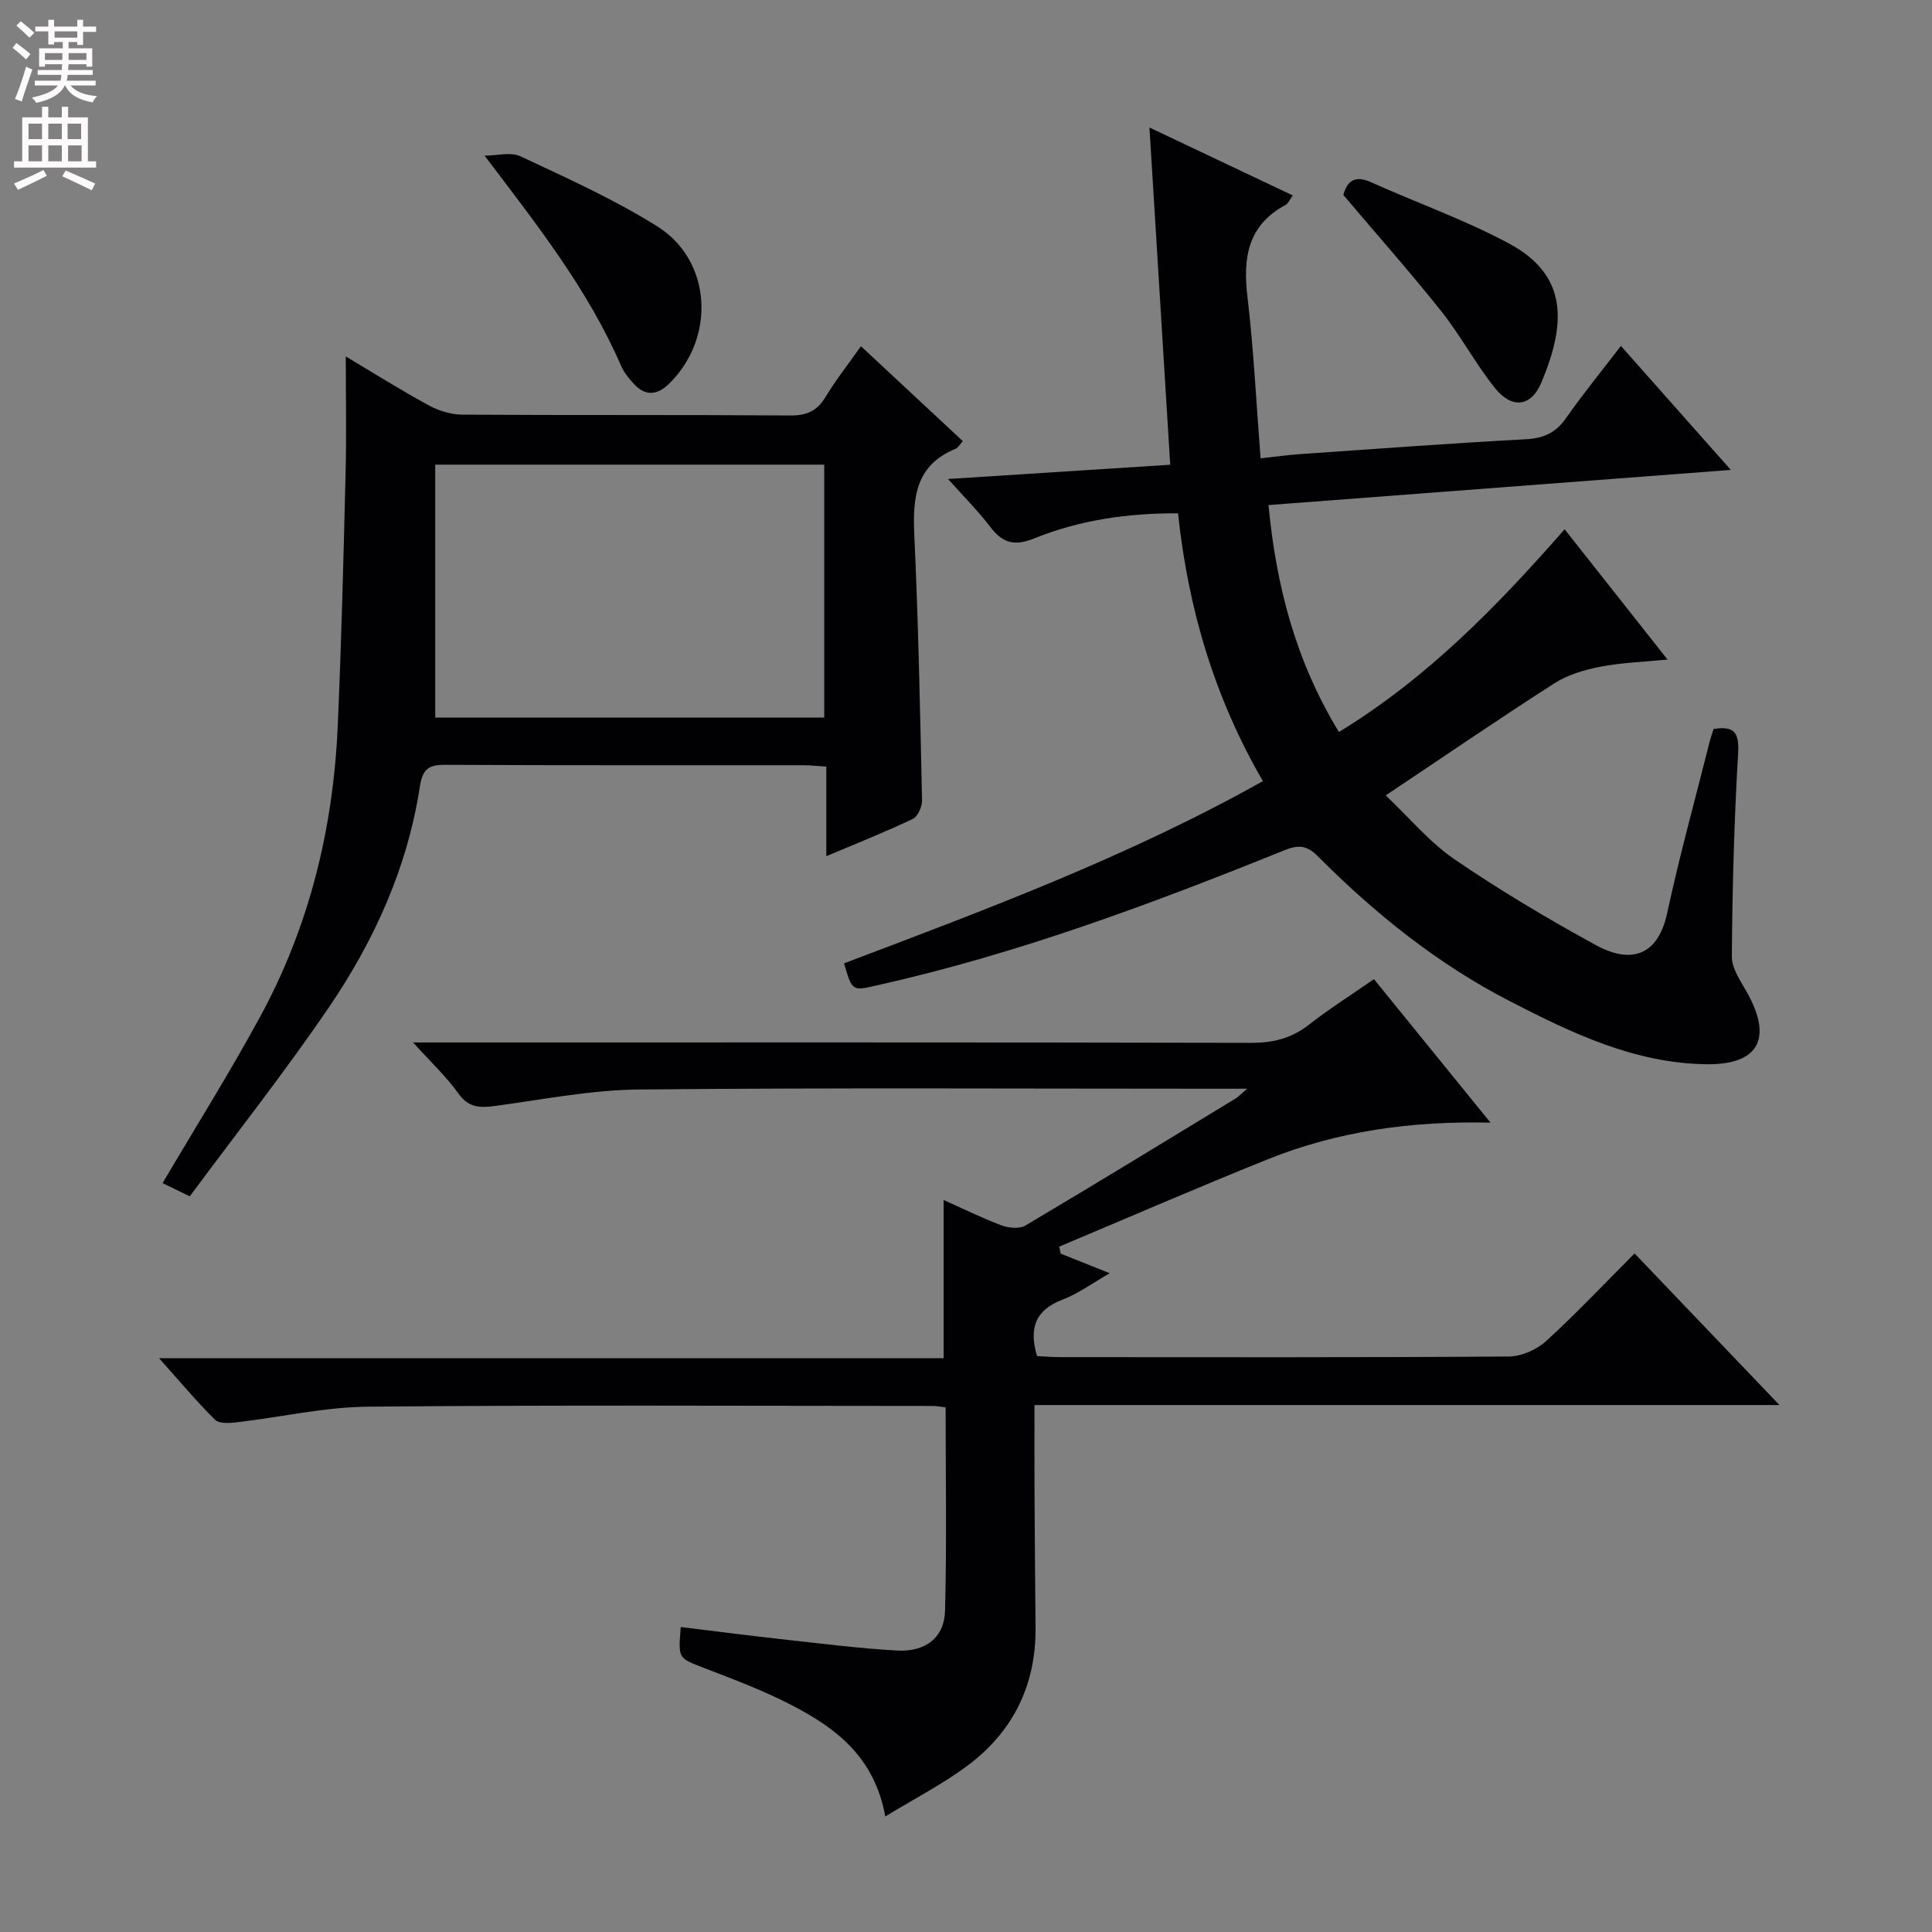 <svg enable-background="new 0 0 400 400" viewBox="0 0 400 400" xmlns="http://www.w3.org/2000/svg"><rect x="0" y="0" width="400" height="400" fill="#808080" stroke="none"/><g fill="#010103"><path d="m183.29 376.08c-2.25-12.37-10.25-18.29-19.27-22.99-5.87-3.06-12.14-5.4-18.33-7.79-5.24-2.02-5.31-1.85-4.74-8.44 6.99.85 13.98 1.76 20.98 2.53 7.93.87 15.85 1.89 23.8 2.34 5.88.33 9.79-2.7 9.93-8.22.37-13.95.12-27.91.12-42.13-1.08-.12-1.87-.29-2.66-.29-39-.01-78-.22-116.99.15-9.06.09-18.1 2.19-27.16 3.24-1.48.17-3.61.3-4.46-.54-3.84-3.81-7.32-7.98-11.57-12.73h162.43c0-10.94 0-21.48 0-32.76 3.98 1.78 7.89 3.71 11.96 5.24 1.48.56 3.73.78 4.96.05 14.59-8.65 29.06-17.51 43.55-26.32.5-.3.91-.76 2.37-2.01-2.97 0-4.73 0-6.49 0-39.83 0-79.66-.23-119.49.16-9.88.1-19.75 2.06-29.6 3.39-3.14.42-5.56.48-7.71-2.55-2.45-3.45-5.61-6.39-9.4-10.58h7.01c55.5 0 110.99-.05 166.49.08 4.56.01 8.35-.92 11.96-3.74 4.18-3.27 8.69-6.12 13.48-9.45 7.91 9.74 15.72 19.36 24.13 29.71-16.43-.37-31.72 1.78-46.25 7.64-14.43 5.81-28.7 12-43.04 18.03.1.48.2.97.3 1.45 3.14 1.25 6.27 2.51 10.16 4.06-3.56 2.03-6.5 4.22-9.79 5.47-5.63 2.15-6.97 5.91-5.26 11.68 1.47.07 3.09.22 4.7.22 31 .01 62 .09 92.99-.13 2.61-.02 5.75-1.41 7.7-3.19 6.26-5.71 12.08-11.9 18.32-18.15 9.93 10.39 19.58 20.49 30 31.39-51.79 0-102.74 0-154.24 0 0 6.67-.03 12.63.01 18.59.05 9.16.12 18.33.21 27.49.11 12.01-4.74 21.69-14.3 28.74-5.04 3.72-10.67 6.62-16.81 10.36z"/><path d="m174.75 199.45c29.6-11.21 58.99-22.16 86.72-37.73-10.04-17.31-15.47-35.65-17.57-55.44-10.37-.06-20.34 1.38-29.75 5.18-4.26 1.72-6.63.91-9.18-2.44-2.48-3.25-5.4-6.16-8.69-9.85 15.87-1.02 30.84-1.98 46-2.95-1.44-23.44-2.85-46.24-4.3-69.82 10.25 4.86 19.82 9.39 29.67 14.06-.58.78-.9 1.66-1.52 1.99-7.82 4.21-8.81 10.92-7.86 18.98 1.29 10.86 1.81 21.82 2.72 33.46 3.03-.33 5.58-.69 8.15-.87 15.59-1.08 31.17-2.24 46.78-3.08 3.68-.2 6.18-1.33 8.3-4.36 3.52-5.02 7.4-9.78 11.37-14.96 7.48 8.43 14.71 16.59 22.76 25.67-32.58 2.48-63.97 4.86-95.72 7.28 1.59 16.83 5.67 32.36 14.58 46.98 18.21-11.11 32.64-25.9 46.73-41.97 7.07 8.96 14.02 17.75 21.3 26.97-5.09.51-9.54.64-13.86 1.48-3.28.64-6.73 1.64-9.51 3.41-11.46 7.34-22.69 15.04-34.97 23.24 4.9 4.64 9.05 9.68 14.23 13.22 9.43 6.45 19.29 12.31 29.32 17.8 6.02 3.3 12.56 3.38 14.74-6.73 2.55-11.84 5.79-23.53 8.74-35.28.24-.94.57-1.85.84-2.76 4.53-.74 5.33.94 5.08 5.23-.82 13.94-1.19 27.91-1.29 41.87-.02 2.52 1.87 5.16 3.21 7.57 5.26 9.45 2.29 14.86-8.41 14.74-14.93-.17-27.99-6.47-40.85-13.1-14.93-7.69-27.88-18.13-39.69-29.98-2.3-2.31-4.07-2.36-6.88-1.23-27.59 11.14-55.43 21.53-84.56 28.02-4.95 1.15-4.96 1.1-6.63-4.6z"/><path d="m71.59 73.8c5.77 3.44 11.35 6.95 17.13 10.1 2.07 1.13 4.62 1.93 6.96 1.95 22.66.14 45.32.01 67.98.17 3.4.02 5.53-.96 7.27-3.85 2.13-3.53 4.71-6.79 7.32-10.49 7.17 6.68 14.07 13.11 21.09 19.65-.62.68-.96 1.36-1.49 1.58-8.33 3.4-8.91 10.14-8.55 17.94.85 18.27 1.2 36.57 1.6 54.85.03 1.31-.87 3.35-1.92 3.85-5.66 2.69-11.5 5.01-17.9 7.72 0-6.47 0-12.36 0-18.55-1.93-.12-3.39-.29-4.85-.29-24.66-.02-49.32.05-73.98-.08-3.46-.02-4.75.78-5.33 4.54-2.56 16.72-9.44 31.9-18.87 45.73-9.05 13.29-19.05 25.96-28.76 39.07-2.68-1.31-4.41-2.15-5.63-2.74 6.8-11.54 13.87-22.81 20.21-34.47 10.17-18.69 15.12-38.94 16.05-60.12.77-17.44 1.2-34.91 1.63-52.36.2-7.89.04-15.78.04-24.2zm99.06 74.77c0-17.61 0-34.95 0-52.37-26.77 0-53.19 0-80.54 0v52.37z"/><path d="m100.33 32.23c2.51 0 5.4-.82 7.45.14 9.6 4.51 19.36 8.89 28.32 14.51 11.34 7.12 12.1 23.15 2.4 32.59-2.5 2.43-4.95 2.56-7.32-.05-1-1.1-2-2.31-2.58-3.65-6.82-15.76-17.29-29.06-28.27-43.54z"/><path d="m278.12 40.36c.82-2.91 2.4-4.14 5.75-2.63 9.5 4.28 19.4 7.77 28.55 12.68 12.28 6.61 11.83 16.58 6.7 28.79-2.14 5.1-6.14 5.49-9.64 1.1-4.02-5.04-7.08-10.83-11.09-15.88-6.5-8.16-13.43-15.97-20.27-24.06z"/></g><path d="m2.6 9.9.8-1c.9.7 1.9 1.4 2.9 2.3l-.9 1.1c-1.1-1-2-1.8-2.8-2.4zm.5 10.6c.9-2.1 1.6-4.3 2.3-6.7.4.2.8.4 1.3.6-.7 2.1-1.5 4.3-2.2 6.6zm.3-15.2.9-.9c1 .8 2 1.6 2.8 2.4l-1 1c-.9-.9-1.8-1.7-2.7-2.5zm12.6-1.2h1.2v1.4h2.7v1.1h-2.7v2.7h-1.2v-.6h-1.8v1.3h4.9v3.8h-1.2v-.5h-3.7c0 .4-.1.9-.1 1.2h5.1v1h-5.2c0 .5-.1.9-.2 1.2h6v1h-5.2c1.1 1.3 2.9 2 5.5 2.2-.4.4-.7.8-.9 1.3-2.9-.5-4.8-1.6-5.7-3.5h-.1c-.8 1.7-2.7 2.9-5.9 3.6-.2-.4-.6-.8-.9-1.1 2.8-.6 4.6-1.4 5.4-2.5h-4.8v-1h5.3c.1-.3.2-.7.2-1.2h-4.9v-1h5c0-.4 0-.8.1-1.2h-3.6v.5h-1.2v-3.8h4.9v-1.3h-1.8v.5h-1.2v-2.7h-2.7v-1h2.7v-1.4h1.2v1.4h4.8zm-6.7 8.3h3.6c0-.4 0-.9 0-1.4h-3.6zm1.9-4.6h4.8v-1.3h-4.7v1.3zm6.7 3.2h-3.7v1.4h3.7z" fill="#fcfafa"/><path d="m8.7 22.1h1.3v2.2h2.8v-2.2h1.3v2.2h4.1v9.1h1.7v1.3h-17v-1.3h1.7v-9.1h4.1zm.3 13.1.7 1.2c-1.8.9-3.8 1.9-6 2.9-.2-.4-.5-.8-.8-1.3 2.3-1 4.4-1.9 6.1-2.8zm-3.1-6.4h2.8v-3.2h-2.8zm0 4.6h2.8v-3.3h-2.8zm4.1-4.6h2.8v-3.2h-2.8zm0 4.6h2.8v-3.3h-2.8zm3.6 1.9c2.1.9 4.1 1.8 6.1 2.7l-.7 1.4c-2.2-1.1-4.2-2-6.1-2.9zm3.2-9.7h-2.8v3.2h2.8zm-2.7 7.8h2.8v-3.3h-2.8z" fill="#fcfafa"/></svg>